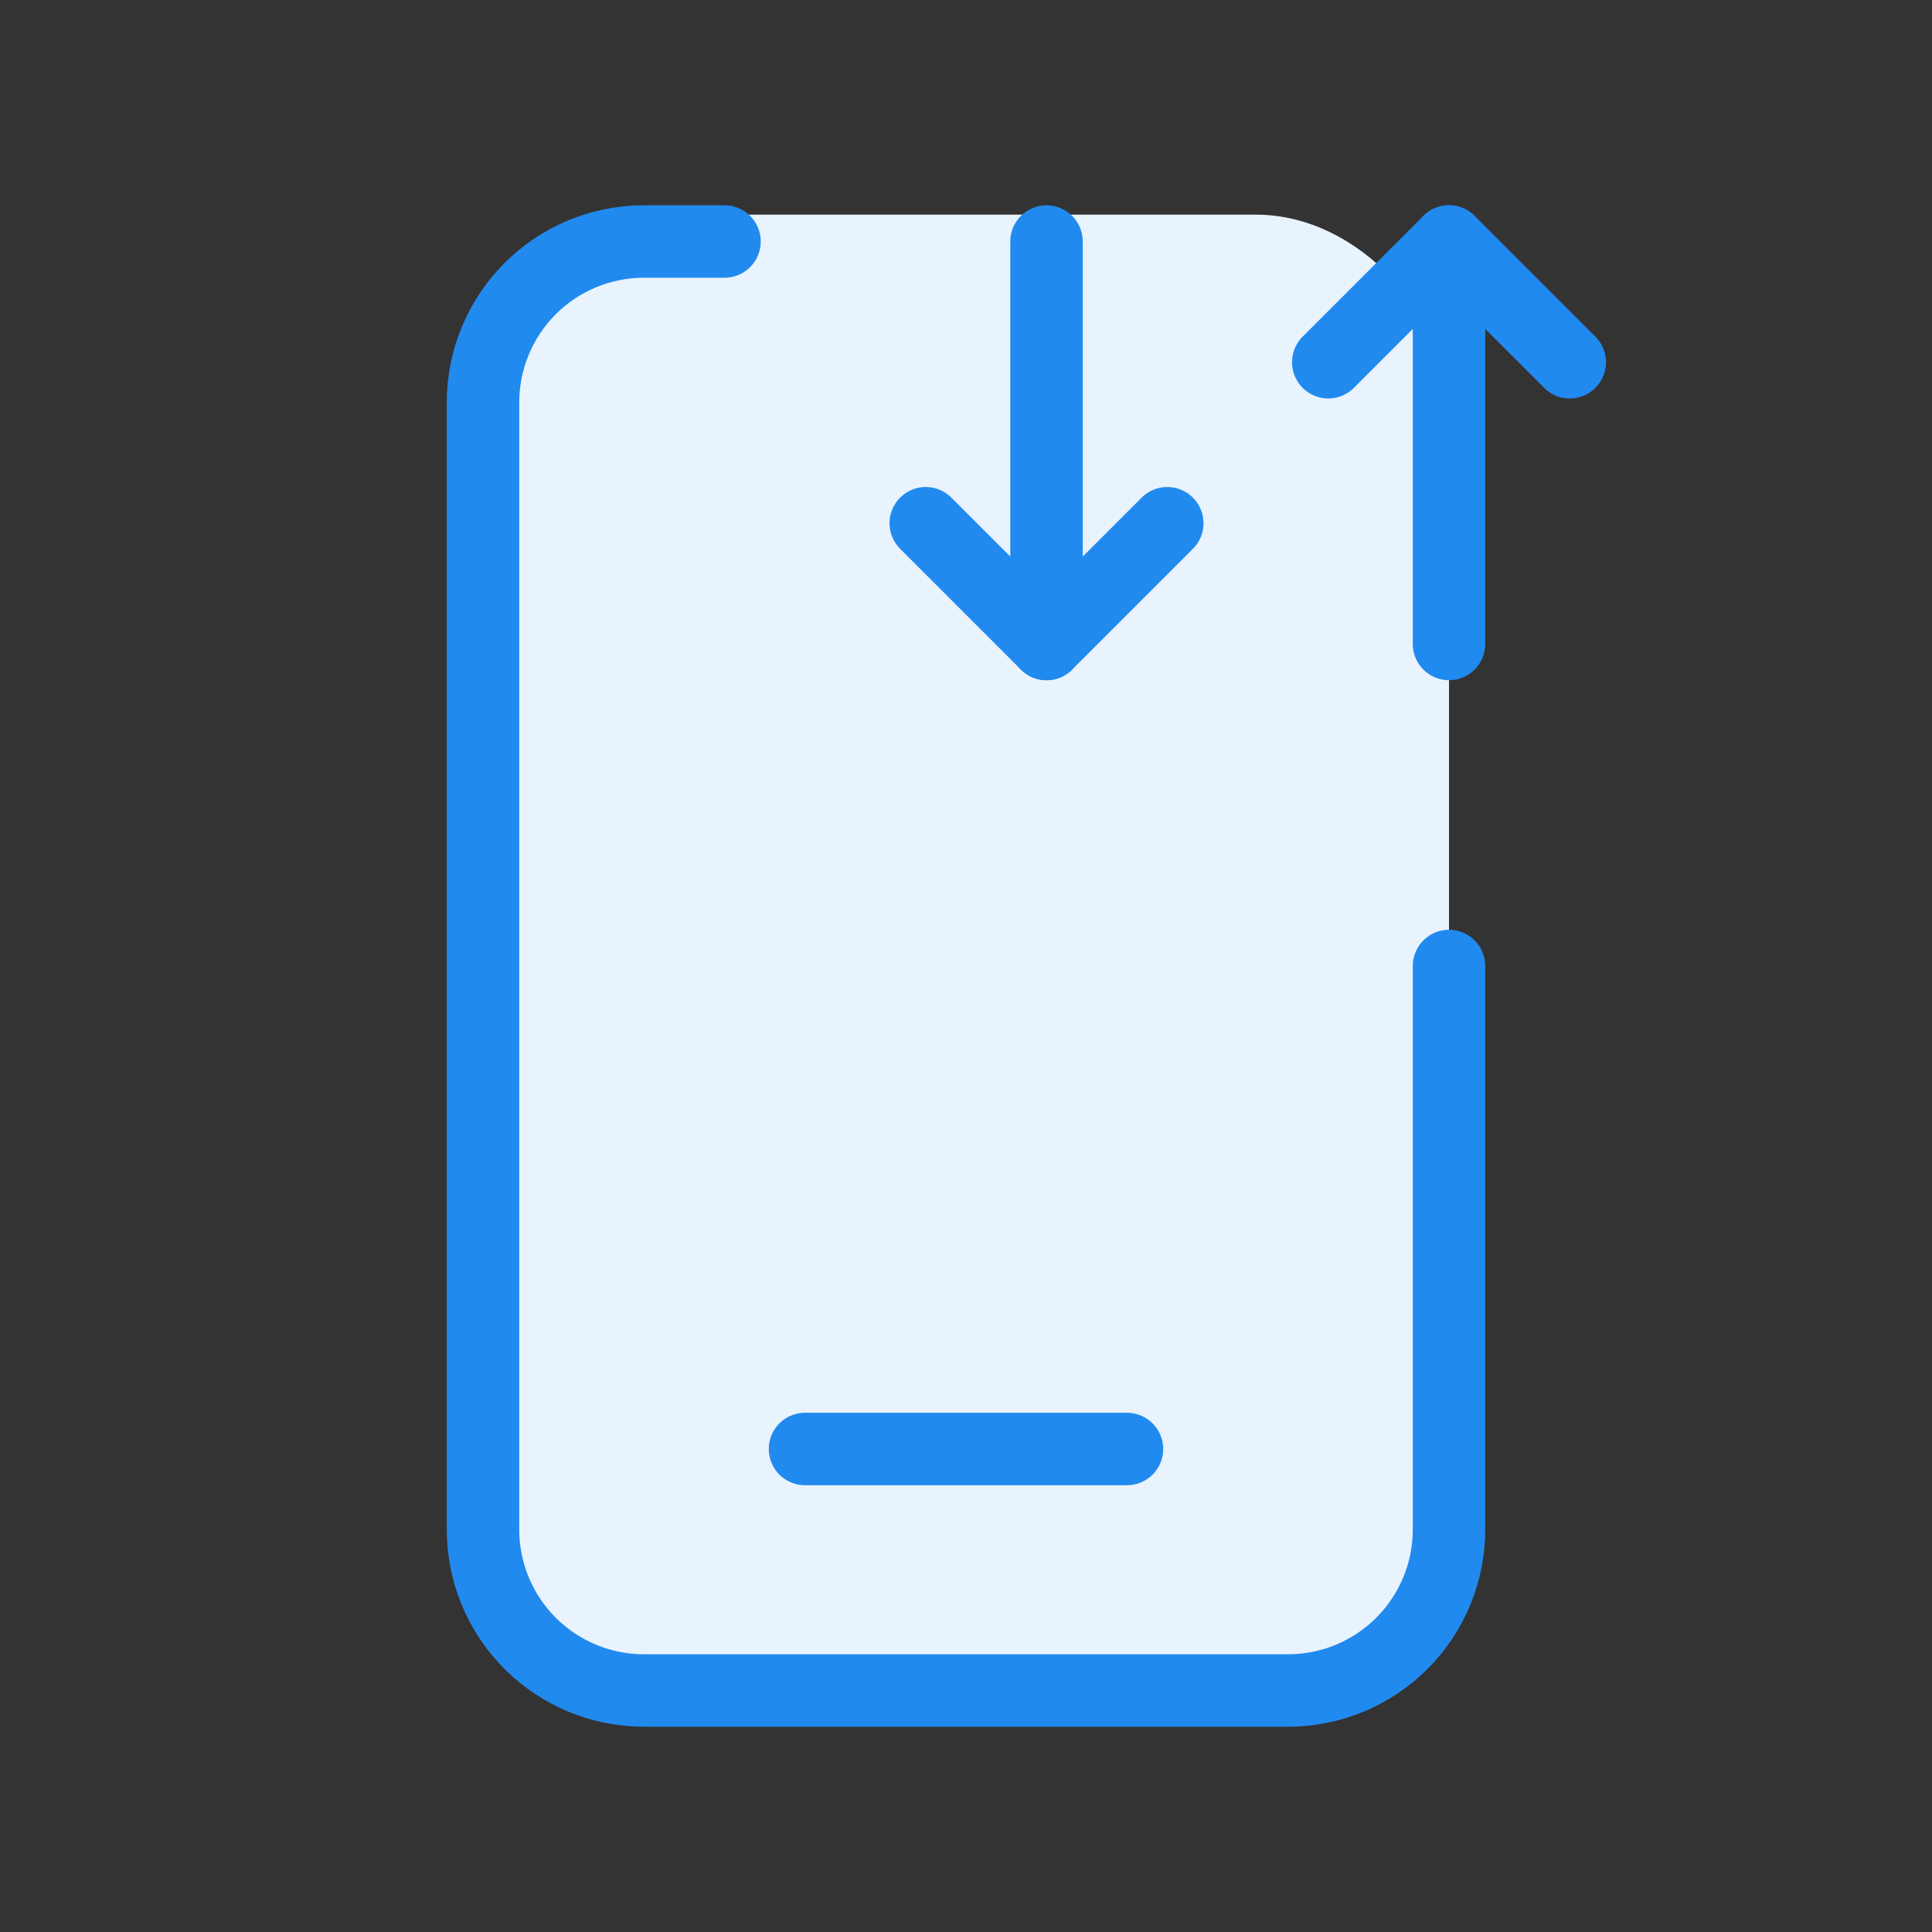 <svg width="40" height="40" viewBox="0 0 40 40" fill="none" xmlns="http://www.w3.org/2000/svg">
    <rect x="0" y="0" width="40" height="40" fill="#333333" stroke="none"/>
    <rect x="10" y="4.444" width="20" height="31.111" rx="4" fill="#E9F3FD"></rect>
    <path d="M21.667 13.333V5" stroke="#218AEF" stroke-width="1.5" stroke-linecap="round"
          stroke-linejoin="round"></path>
    <path d="M30 5V13.333" stroke="#218AEF" stroke-width="1.5" stroke-linecap="round"
          stroke-linejoin="round"></path>
    <path d="M27.5 7.5L30 5L32.5 7.5" stroke="#218AEF" stroke-width="1.5" stroke-linecap="round"
          stroke-linejoin="round"></path>
    <path d="M19.167 10.833L21.667 13.333L24.167 10.833" stroke="#218AEF" stroke-width="1.5"
          stroke-linecap="round" stroke-linejoin="round"></path>
    <path
            d="M30 20V31.667C30 32.551 29.649 33.399 29.024 34.024C28.399 34.649 27.551 35 26.667 35H13.333C12.449 35 11.601 34.649 10.976 34.024C10.351 33.399 10 32.551 10 31.667V8.333C10 7.449 10.351 6.601 10.976 5.976C11.601 5.351 12.449 5 13.333 5H15"
            stroke="#218AEF" stroke-width="1.5" stroke-linecap="round" stroke-linejoin="round"></path>
    <path d="M16.667 30H23.333" stroke="#218AEF" stroke-width="1.5" stroke-linecap="round"
          stroke-linejoin="round"></path>
</svg>
